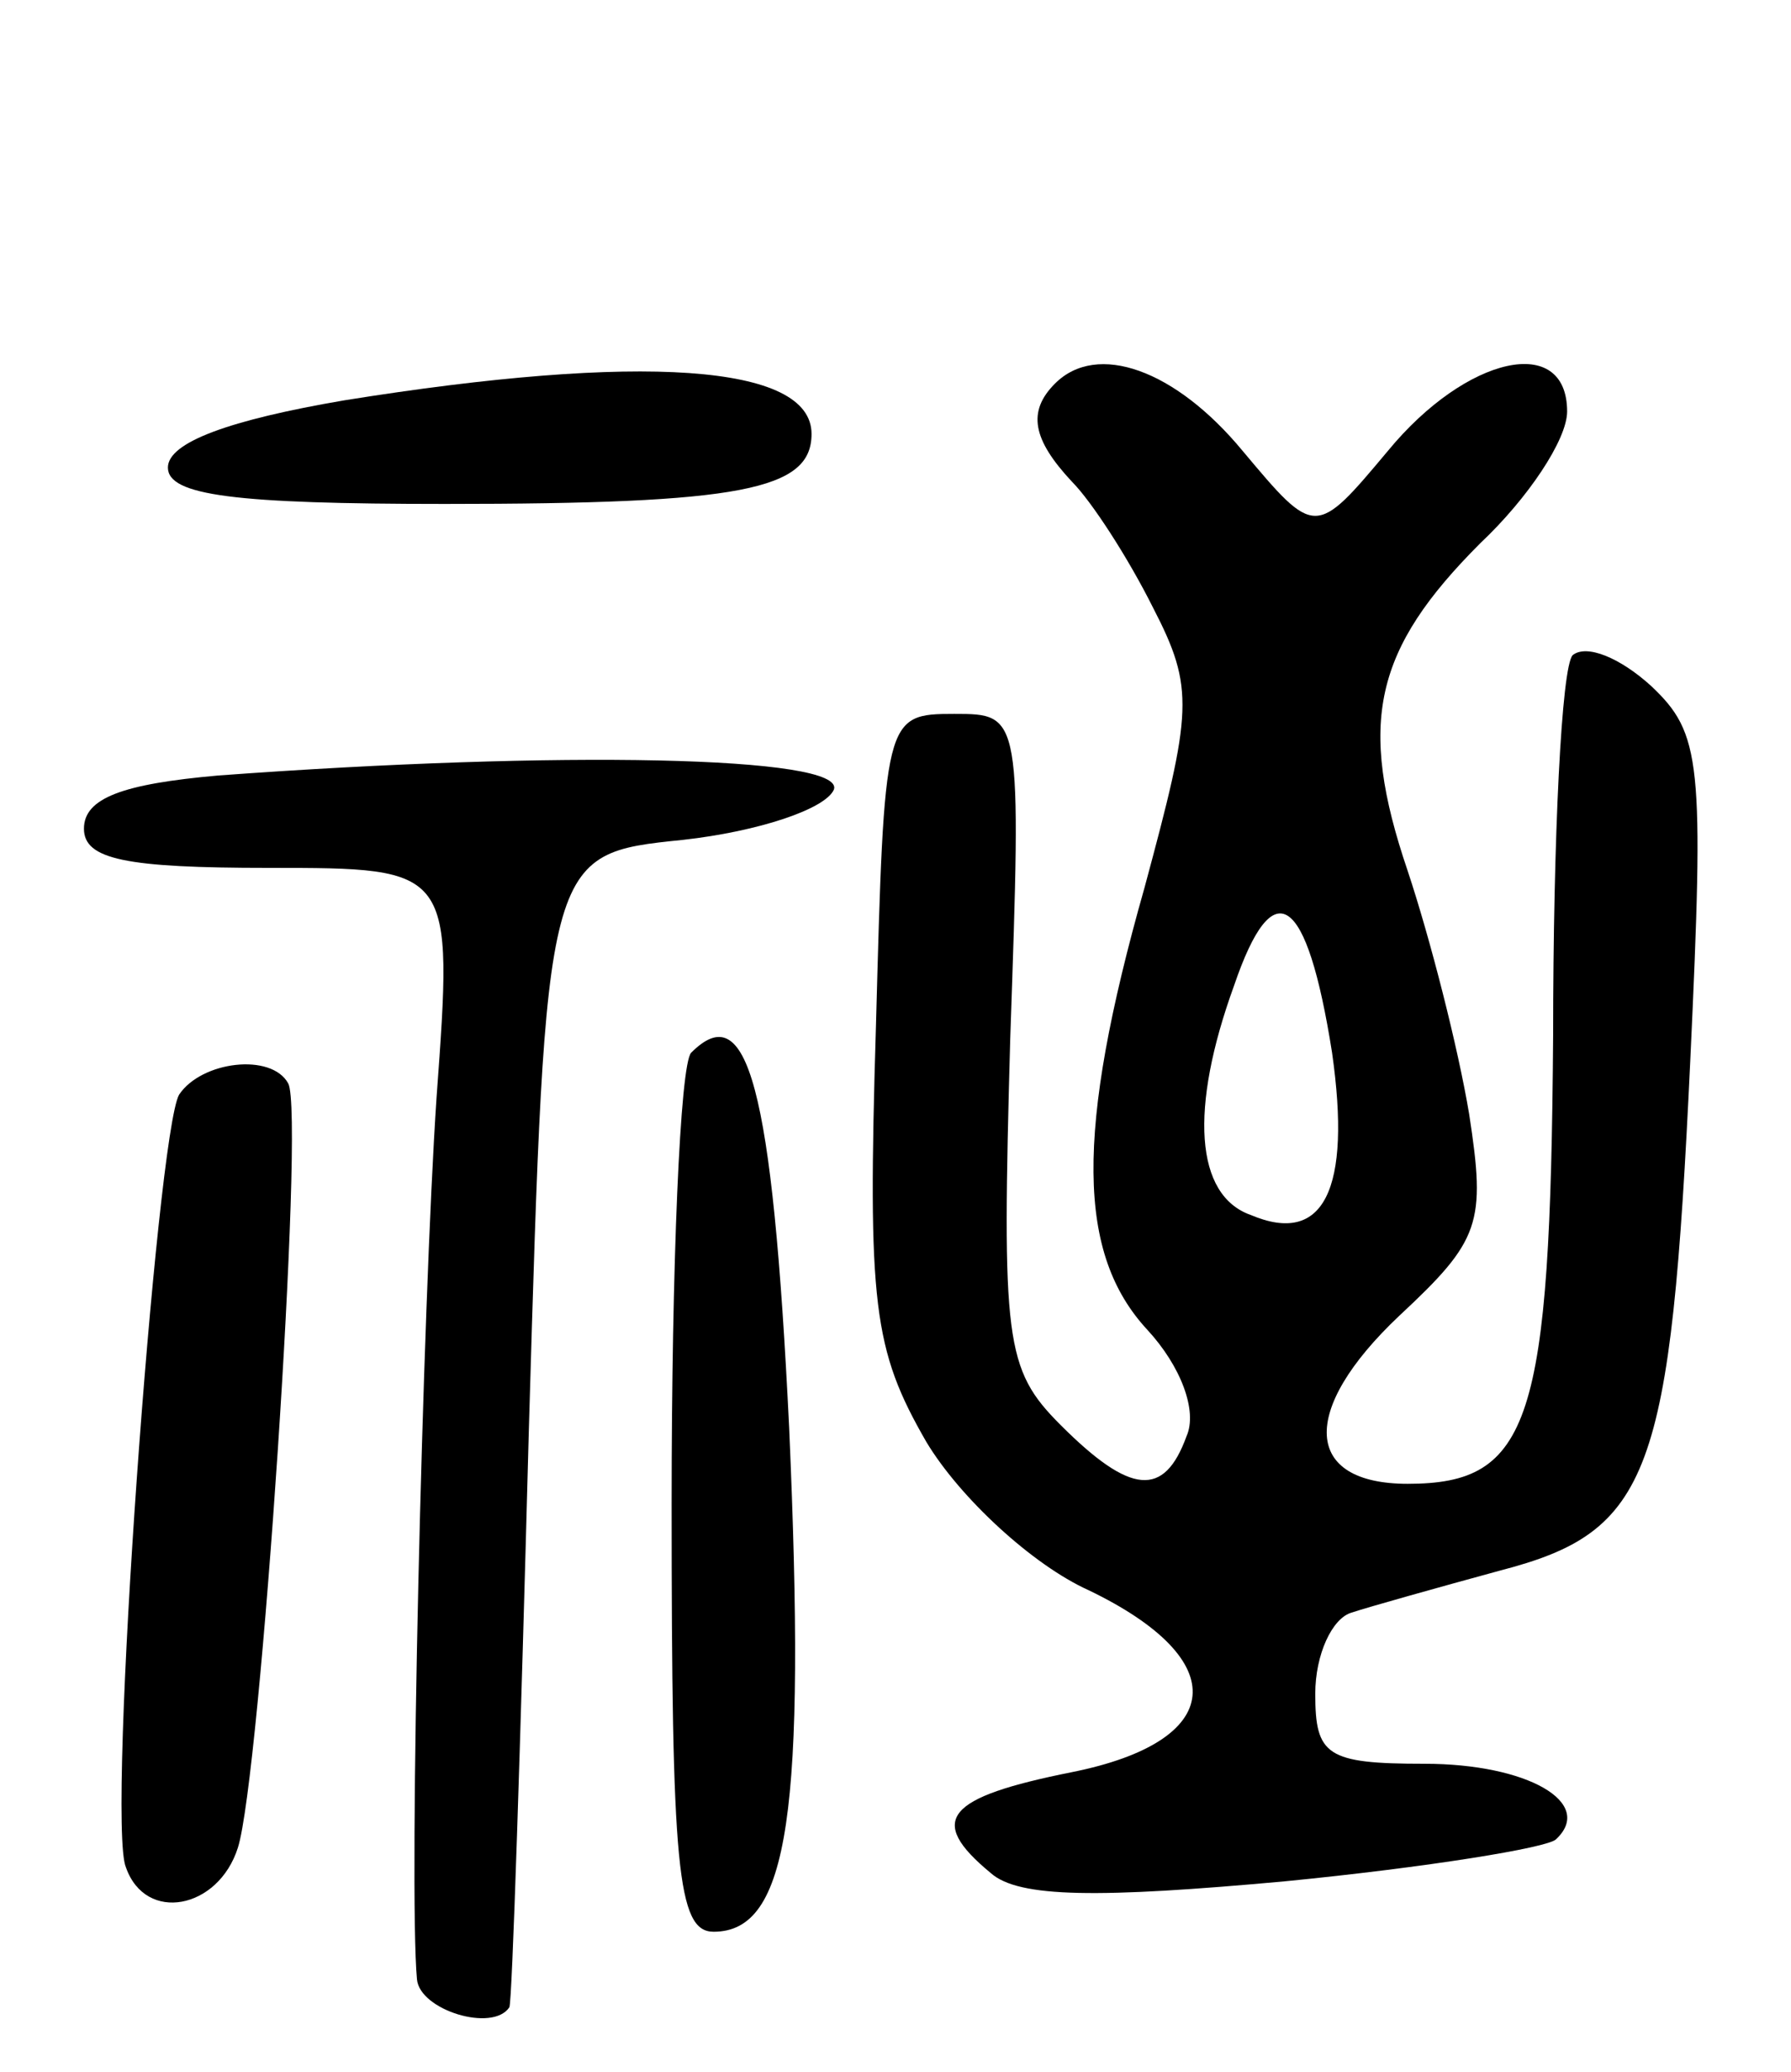 <svg version="1.0" xmlns="http://www.w3.org/2000/svg"
 width="64pt" height="74pt" viewBox="0 0 64 74"
 preserveAspectRatio="xMidYMid meet">
<g transform="translate(0,74) scale(0.1,-0.1)"
fill="#000000" stroke="none">
<path d="M123 597 c-41 -7 -63 -15 -63 -24 0 -10 24 -13 99 -13 106 0 131 5
131 25 0 25 -61 29 -167 12z"/>
<path d="M377 603 c-10 -10 -8 -20 6 -35 7 -7 20 -27 29 -45 15 -29 14 -37 -3
-100 -25 -88 -24 -131 1 -158 12 -13 18 -29 14 -38 -8 -22 -20 -21 -45 4 -20
20 -21 30 -18 138 4 116 4 116 -20 116 -25 0 -25 -1 -28 -112 -3 -99 -1 -115
18 -148 12 -20 38 -44 58 -53 52 -25 49 -54 -6 -65 -45 -9 -52 -17 -29 -36 10
-9 39 -9 105 -3 51 5 94 12 97 15 14 13 -10 27 -47 27 -35 0 -39 3 -39 25 0
14 6 27 13 29 6 2 31 9 53 15 54 14 61 34 68 182 5 107 4 117 -14 134 -11 10
-23 15 -28 11 -4 -4 -7 -65 -7 -136 -1 -138 -8 -160 -52 -160 -37 0 -39 26 -3
60 29 27 31 33 25 72 -4 24 -14 63 -22 87 -18 53 -12 79 26 117 17 16 31 37
31 47 0 28 -36 20 -64 -14 -26 -31 -26 -31 -52 0 -24 29 -52 39 -67 24z m99
-239 c7 -49 -3 -69 -29 -58 -20 7 -22 38 -6 82 14 41 26 33 35 -24z"/>
<path d="M78 463 c-34 -3 -48 -8 -48 -19 0 -11 15 -14 66 -14 66 0 66 0 60
-82 -5 -74 -10 -283 -7 -315 1 -11 27 -19 33 -10 1 1 4 94 7 207 6 205 6 205
55 210 27 3 51 11 54 18 4 12 -98 14 -220 5z"/>
<path d="M247 364 c-4 -4 -7 -76 -7 -161 0 -130 2 -153 15 -153 27 0 33 43 27
180 -6 123 -15 154 -35 134z"/>
<path d="M64 349 c-8 -14 -26 -260 -19 -276 7 -20 33 -15 40 7 8 25 24 262 18
273 -6 11 -31 8 -39 -4z"/>
</g>
</svg>
